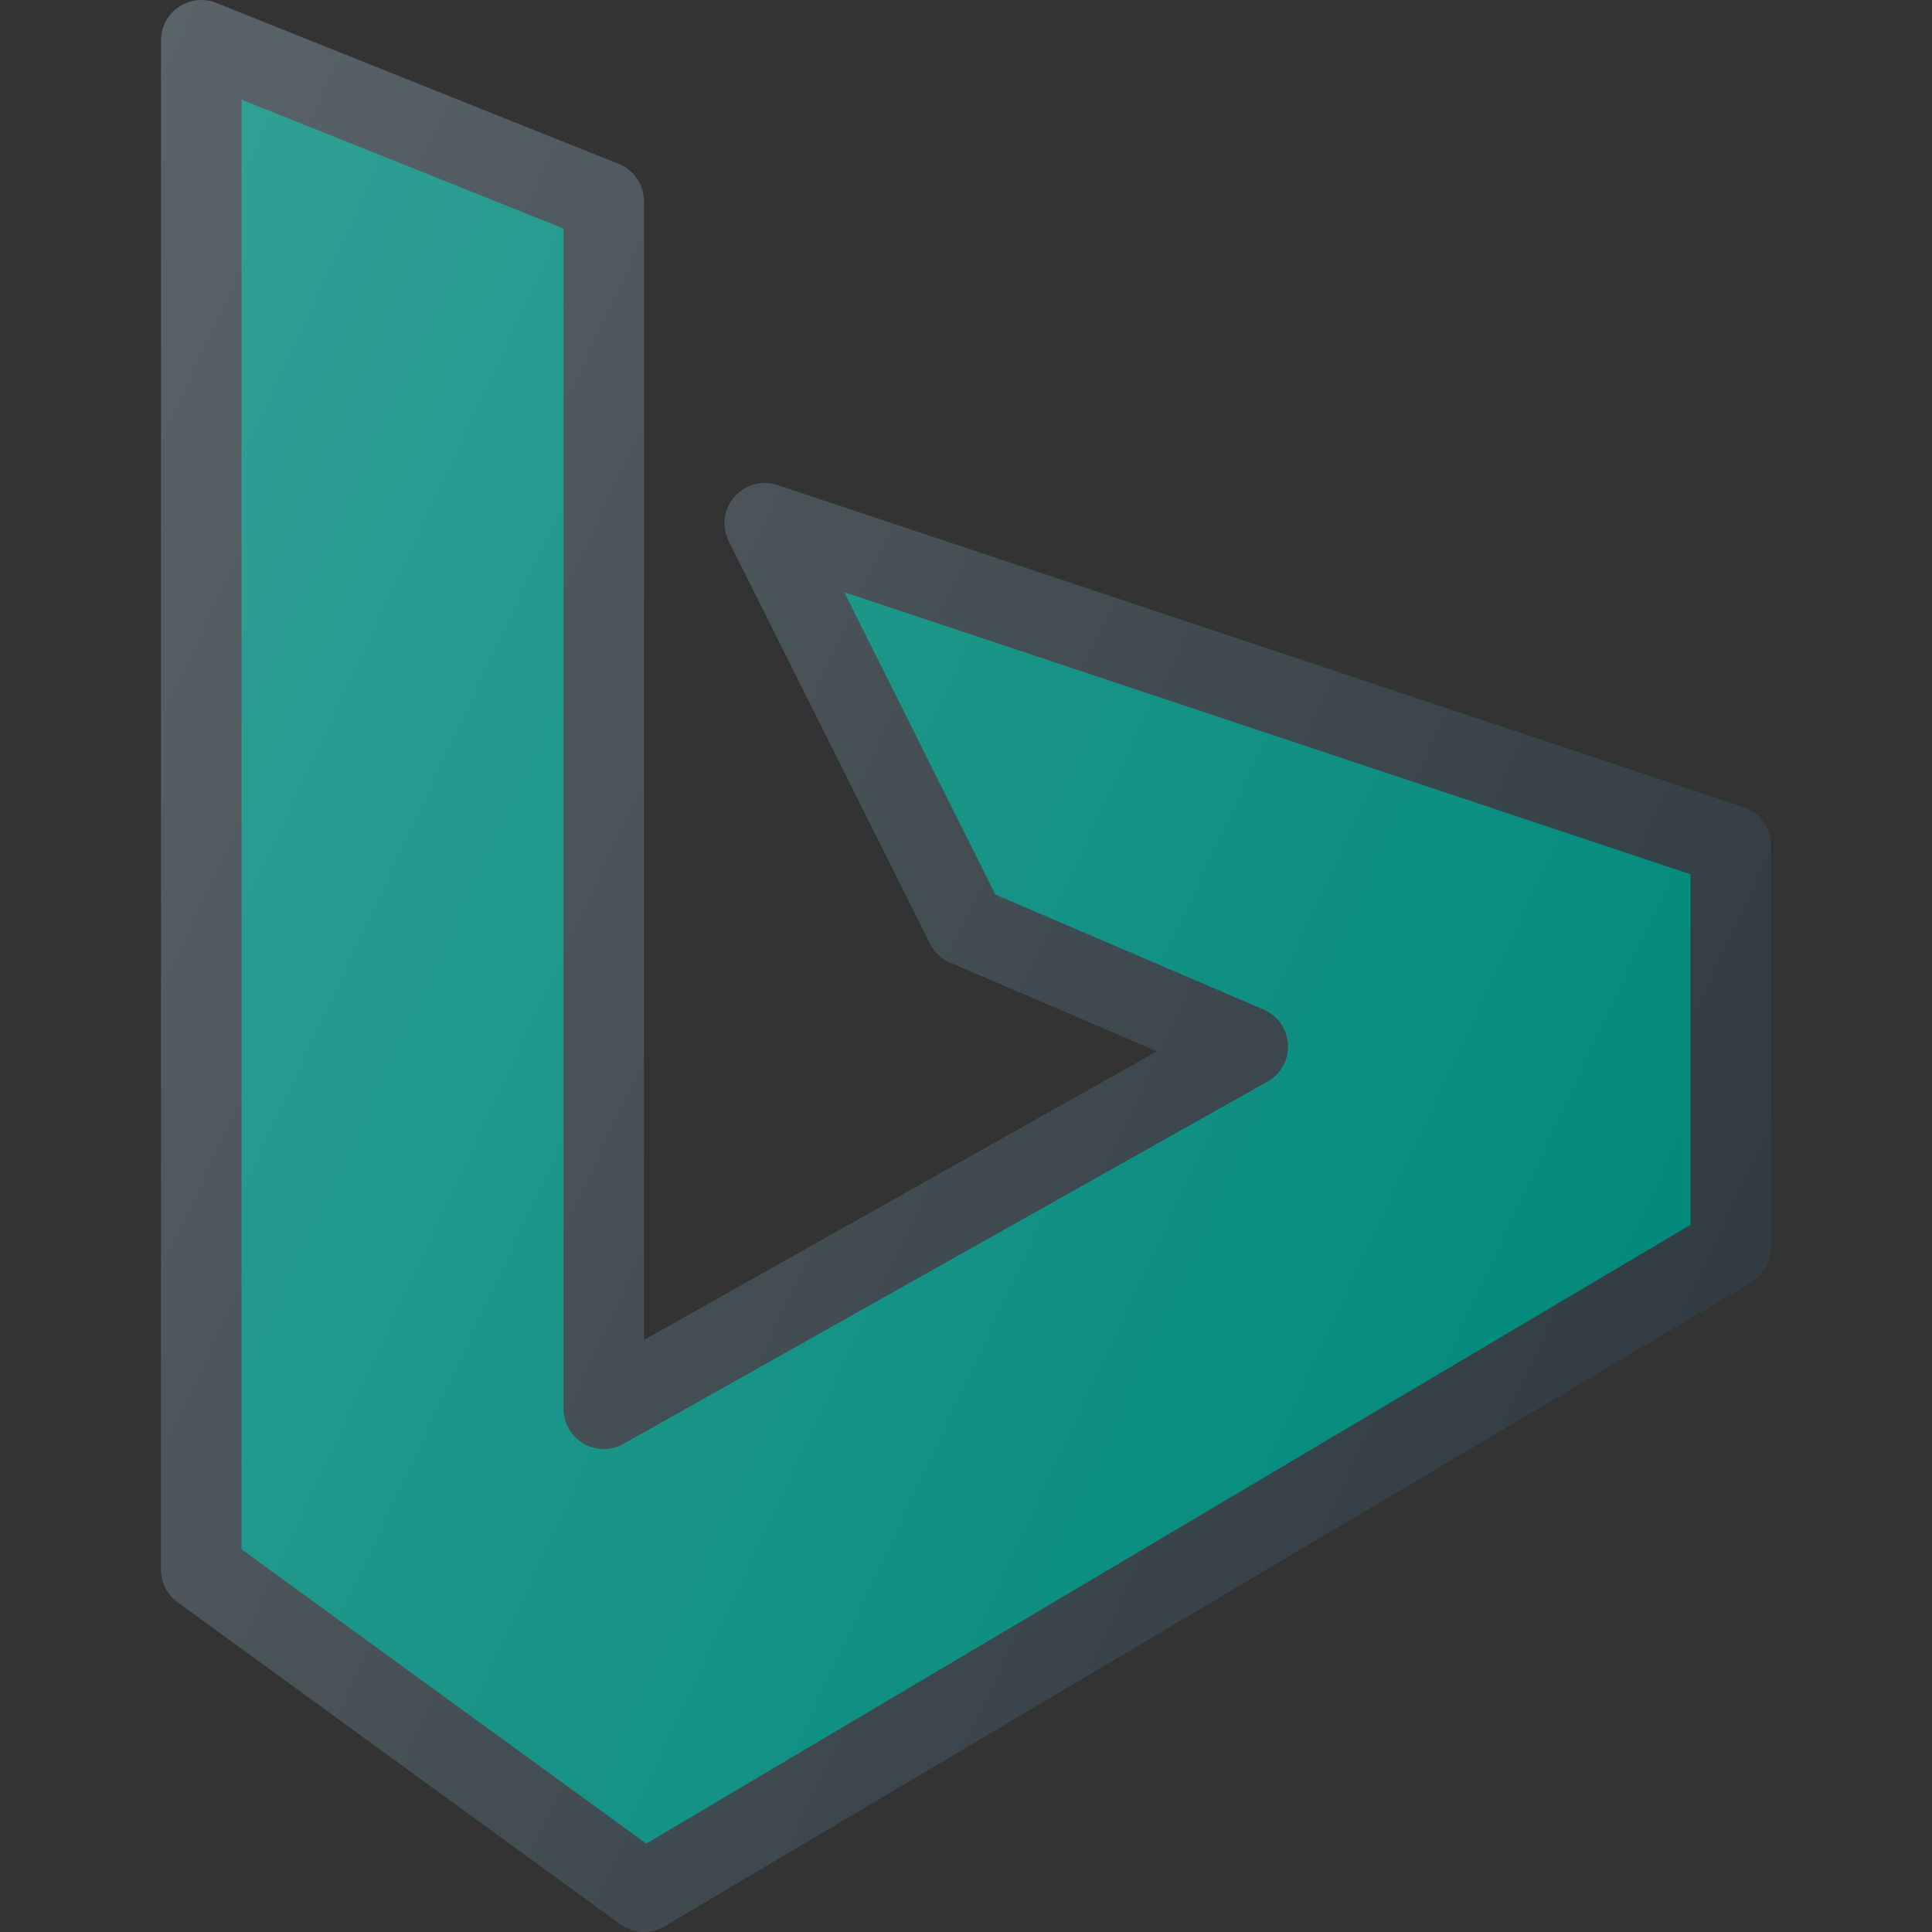 <?xml version="1.0" ?><svg enable-background="new 0 0 24 24" id="Layer_1" version="1.1" viewBox="0 0 24 24" xml:space="preserve" xmlns="http://www.w3.org/2000/svg" xmlns:xlink="http://www.w3.org/1999/xlink"><rect x="0" y="0" width="24" height="24" fill="#333333" stroke="none"/><g><path d="M21.658,10.026l-12-4C9.467,5.961,9.255,6.02,9.122,6.172   c-0.132,0.153-0.16,0.371-0.069,0.551l2.5,5   c0.053,0.106,0.142,0.189,0.25,0.236l2.569,1.101L8,16.645V2.5   c0-0.205-0.124-0.388-0.314-0.464l-5-2c-0.153-0.062-0.329-0.042-0.466,0.05   C2.082,0.179,2,0.334,2,0.5v19c0,0.16,0.076,0.31,0.206,0.404l5.5,4   C7.793,23.968,7.896,24,8,24c0.088,0,0.176-0.023,0.255-0.07l13.5-8   C21.907,15.84,22,15.677,22,15.5v-5C22,10.285,21.862,10.094,21.658,10.026z" fill="#303C42"/><path d="M21,15.215L8.028,22.902L3,19.246V1.238l4,1.6v14.662   c0,0.178,0.095,0.342,0.248,0.432c0.152,0.09,0.343,0.091,0.497,0.004l8-4.5   c0.166-0.093,0.265-0.272,0.254-0.462c-0.01-0.19-0.127-0.358-0.302-0.433   l-3.332-1.428l-1.878-3.757L21,10.86V15.215z" fill="#00897B"/><linearGradient gradientUnits="userSpaceOnUse" id="SVGID_1_" x1="-1.803" x2="20.455" y1="8.545" y2="18.924"><stop offset="0" style="stop-color:#FFFFFF;stop-opacity:0.2"/><stop offset="1" style="stop-color:#FFFFFF;stop-opacity:0"/></linearGradient><path d="M21.658,10.026l-12-4C9.467,5.961,9.255,6.02,9.122,6.172   c-0.132,0.153-0.16,0.371-0.069,0.551l2.5,5   c0.053,0.106,0.142,0.189,0.25,0.236l2.569,1.101L8,16.645V2.5   c0-0.205-0.124-0.388-0.314-0.464l-5-2c-0.153-0.062-0.329-0.042-0.466,0.05   C2.082,0.179,2,0.334,2,0.5v19c0,0.16,0.076,0.31,0.206,0.404l5.5,4   C7.793,23.968,7.896,24,8,24c0.088,0,0.176-0.023,0.255-0.07l13.5-8   C21.907,15.84,22,15.677,22,15.5v-5C22,10.285,21.862,10.094,21.658,10.026z" fill="url(#SVGID_1_)"/></g><g/><g/><g/><g/><g/><g/><g/><g/><g/><g/><g/><g/><g/><g/><g/></svg>